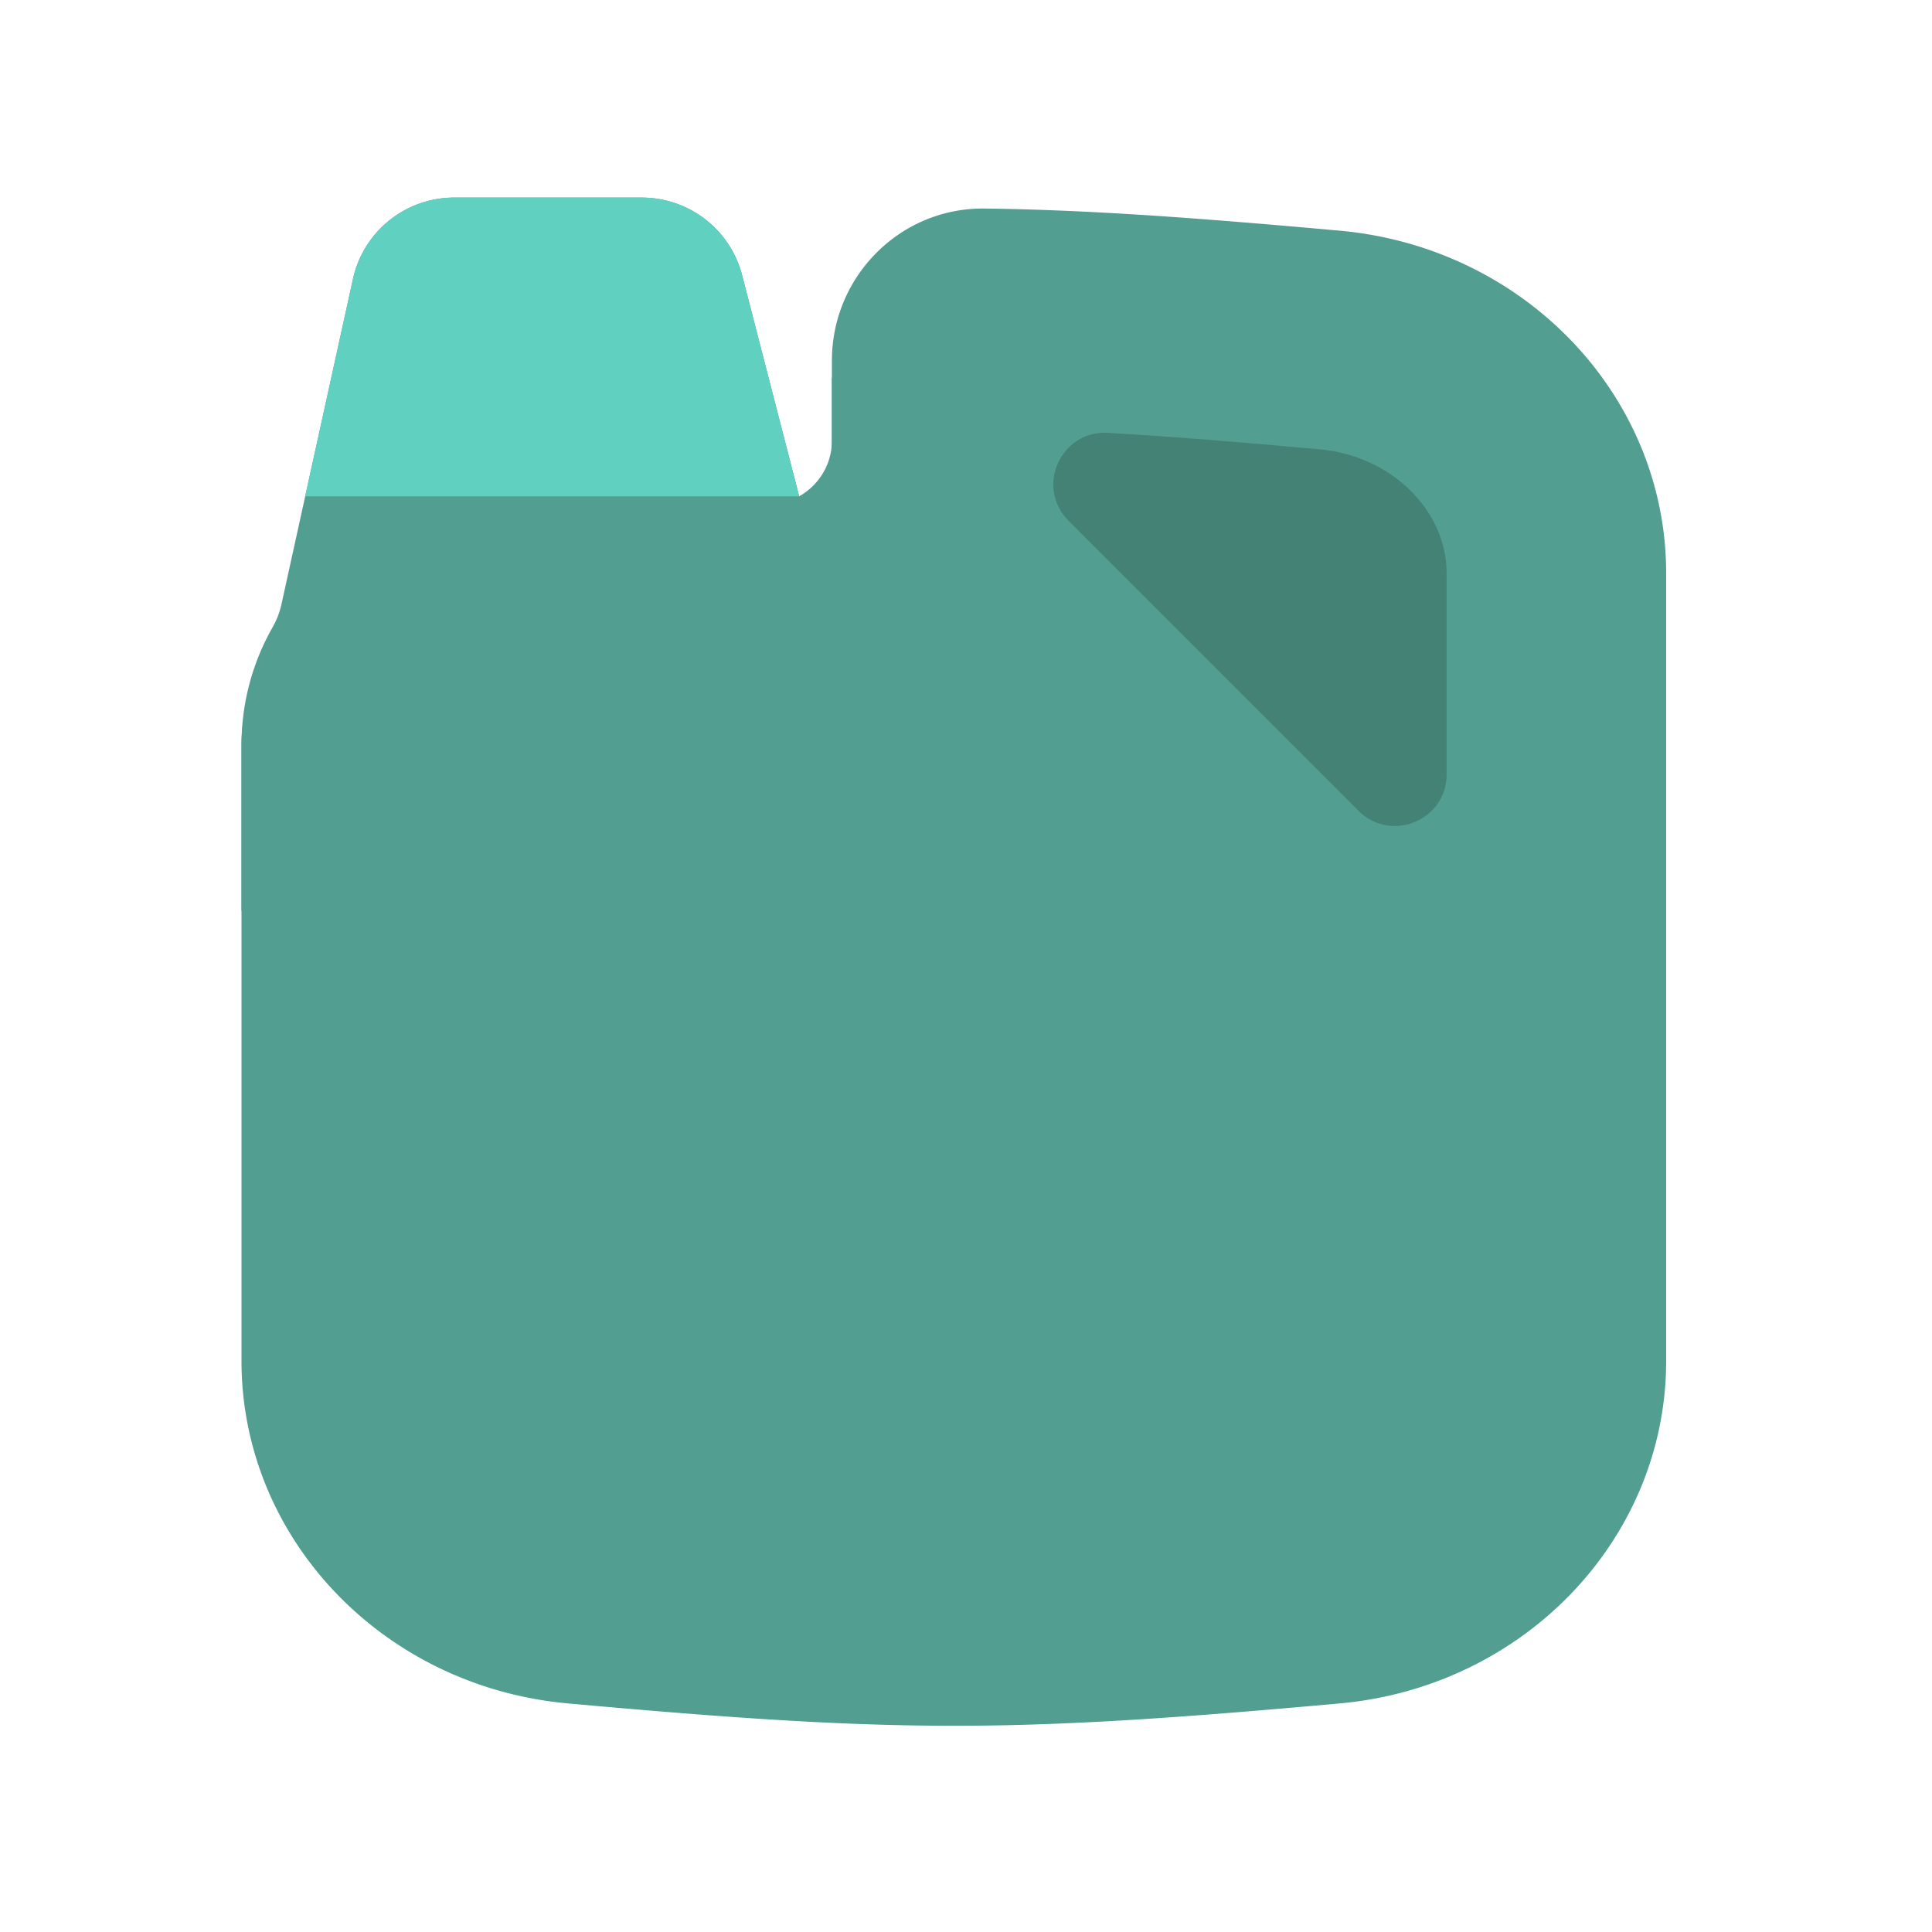 <?xml version="1.0" standalone="no"?><!DOCTYPE svg PUBLIC "-//W3C//DTD SVG 1.1//EN" "http://www.w3.org/Graphics/SVG/1.1/DTD/svg11.dtd"><svg class="icon" width="50px" height="50.00px" viewBox="0 0 1024 1024" version="1.1" xmlns="http://www.w3.org/2000/svg"><path d="M440.917 233.621c0 12.672-7.04 23.595-17.323 29.44l-30.229-117.12a54.955 54.955 0 0 0-53.205-41.216h-99.435c-25.813 0-48.128 17.963-53.653 43.157l-37.973 172.779a44.544 44.544 0 0 1-4.821 12.16A125.867 125.867 0 0 0 128 394.773V482.773l328.725-52.203 14.144-221.376-29.952-9.003v33.429z" fill="#529E90" /><path d="M360.363 314.176H208.555A80.576 80.576 0 0 0 128 394.731v326.571c0 93.931 74.88 172.693 173.035 181.547 174.741 15.787 234.283 15.787 409.024 0 98.133-8.853 173.035-87.616 173.035-181.547v-417.493c0-93.909-74.88-172.672-173.035-181.547-79.275-7.147-134.827-11.051-188.203-11.733-44.459-0.533-80.619 35.627-80.917 80l-0.021 0.576v42.517a80.576 80.576 0 0 1-80.555 80.555" fill="#529E90" /><path d="M699.605 238.165c-42.773-3.861-79.061-6.827-112.341-8.747-25.109-1.472-38.677 28.843-20.907 46.613l153.707 153.728c17.216 17.195 46.677 5.013 46.677-19.328v-106.624c0-33.408-29.504-62.251-67.136-65.643" fill="#458276" /><path d="M423.595 263.061l-30.229-117.12a54.955 54.955 0 0 0-53.205-41.216h-99.435c-25.813 0-48.128 17.963-53.653 43.157l-25.323 115.2h261.845z" fill="#60D1C0" /></svg>